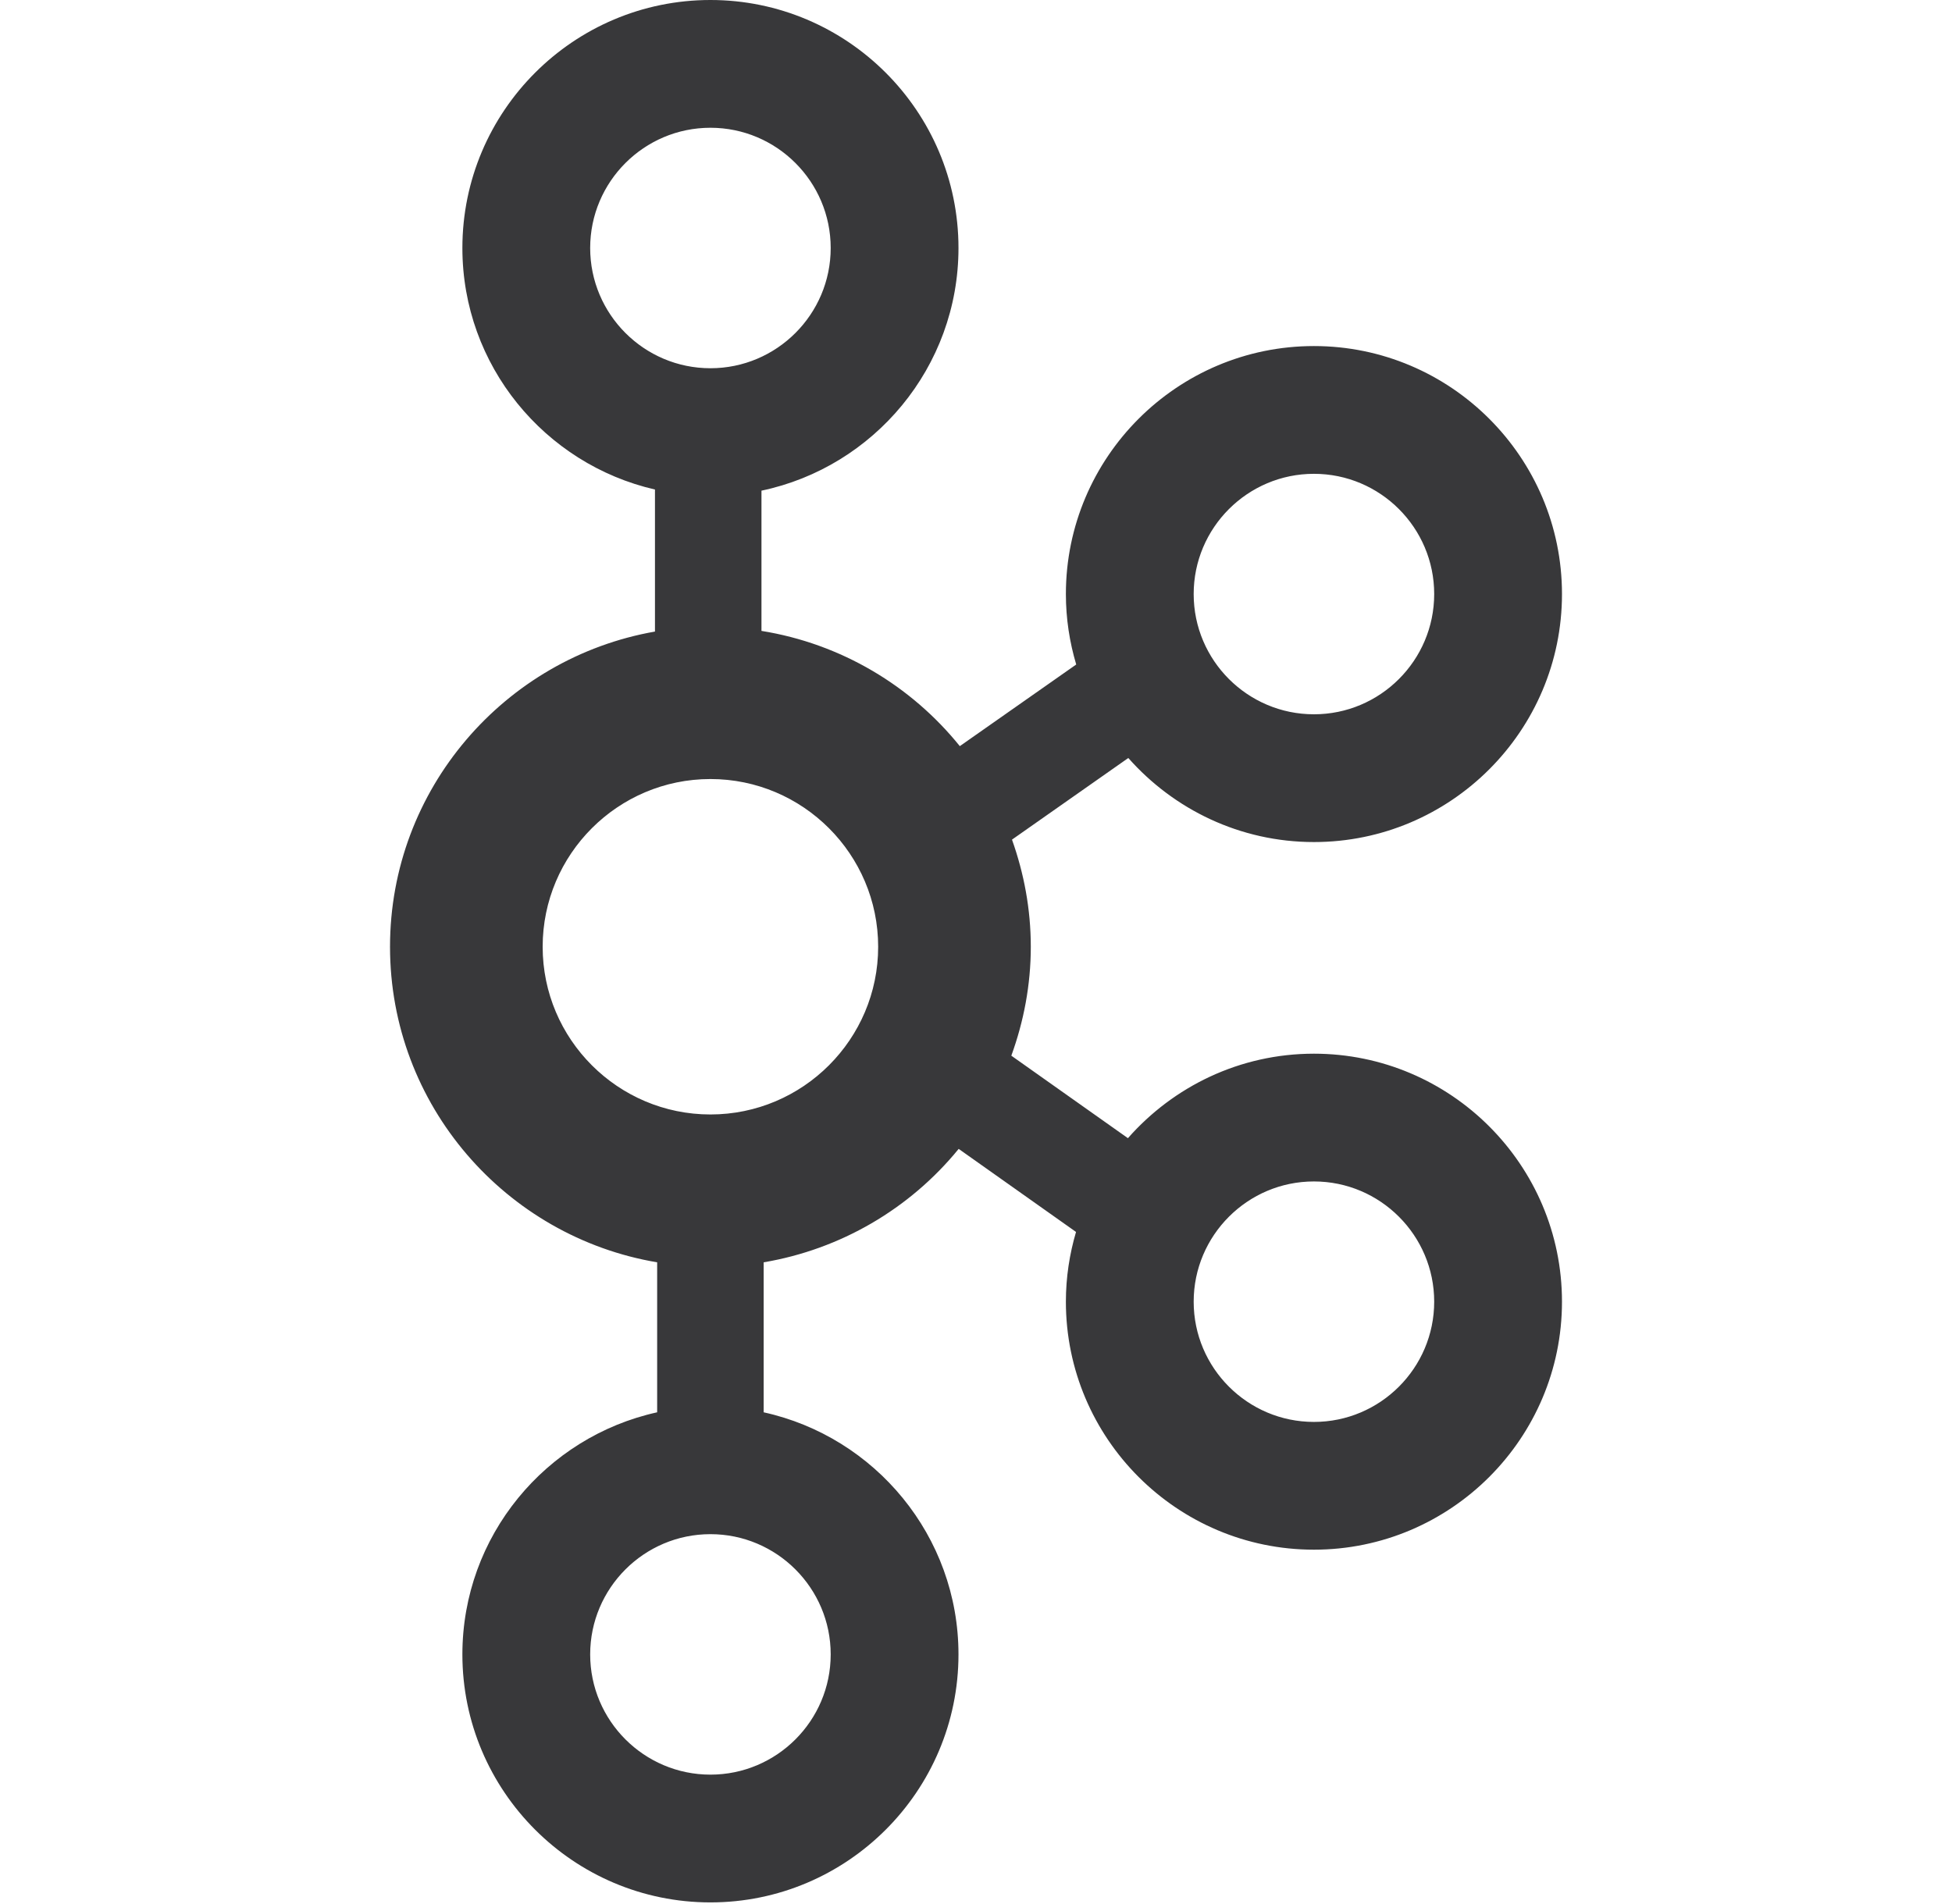 <svg width="41" height="40" viewBox="0 0 41 40" fill="none" xmlns="http://www.w3.org/2000/svg">
<path d="M27.598 22.136C26.041 22.136 24.646 22.826 23.691 23.911L21.242 22.178C21.502 21.462 21.651 20.694 21.651 19.89C21.651 19.099 21.507 18.344 21.256 17.639L23.699 15.924C24.654 17.004 26.046 17.69 27.598 17.69C30.47 17.69 32.808 15.353 32.808 12.48C32.808 9.607 30.47 7.27 27.598 7.27C24.725 7.27 22.388 9.607 22.388 12.48C22.388 12.994 22.465 13.49 22.605 13.96L20.16 15.675C19.139 14.409 17.669 13.524 15.994 13.254V10.308C18.354 9.812 20.132 7.715 20.132 5.21C20.132 2.337 17.794 0 14.922 0C12.049 0 9.712 2.337 9.712 5.21C9.712 7.682 11.444 9.753 13.757 10.284V13.268C10.6 13.822 8.192 16.577 8.192 19.89C8.192 23.219 10.624 25.983 13.803 26.519V29.67C11.467 30.184 9.712 32.267 9.712 34.756C9.712 37.629 12.049 39.966 14.922 39.966C17.794 39.966 20.132 37.629 20.132 34.756C20.132 32.267 18.377 30.184 16.04 29.67V26.519C17.649 26.247 19.105 25.401 20.136 24.136L22.601 25.881C22.464 26.346 22.388 26.837 22.388 27.346C22.388 30.219 24.725 32.556 27.598 32.556C30.47 32.556 32.808 30.219 32.808 27.346C32.808 24.473 30.47 22.136 27.598 22.136ZM27.598 9.954C28.991 9.954 30.124 11.087 30.124 12.48C30.124 13.873 28.991 15.006 27.598 15.006C26.205 15.006 25.072 13.873 25.072 12.48C25.072 11.087 26.205 9.954 27.598 9.954ZM12.396 5.21C12.396 3.817 13.529 2.684 14.922 2.684C16.315 2.684 17.448 3.817 17.448 5.21C17.448 6.603 16.315 7.736 14.922 7.736C13.529 7.736 12.396 6.603 12.396 5.21ZM17.448 34.756C17.448 36.149 16.315 37.282 14.922 37.282C13.529 37.282 12.396 36.149 12.396 34.756C12.396 33.363 13.529 32.23 14.922 32.23C16.315 32.23 17.448 33.363 17.448 34.756ZM14.922 23.413C12.979 23.413 11.398 21.832 11.398 19.89C11.398 17.947 12.979 16.366 14.922 16.366C16.864 16.366 18.445 17.947 18.445 19.89C18.445 21.832 16.864 23.413 14.922 23.413ZM27.598 29.872C26.205 29.872 25.072 28.739 25.072 27.346C25.072 25.954 26.205 24.82 27.598 24.82C28.991 24.82 30.124 25.954 30.124 27.346C30.124 28.739 28.991 29.872 27.598 29.872Z" fill="#38383A"/>
</svg>
